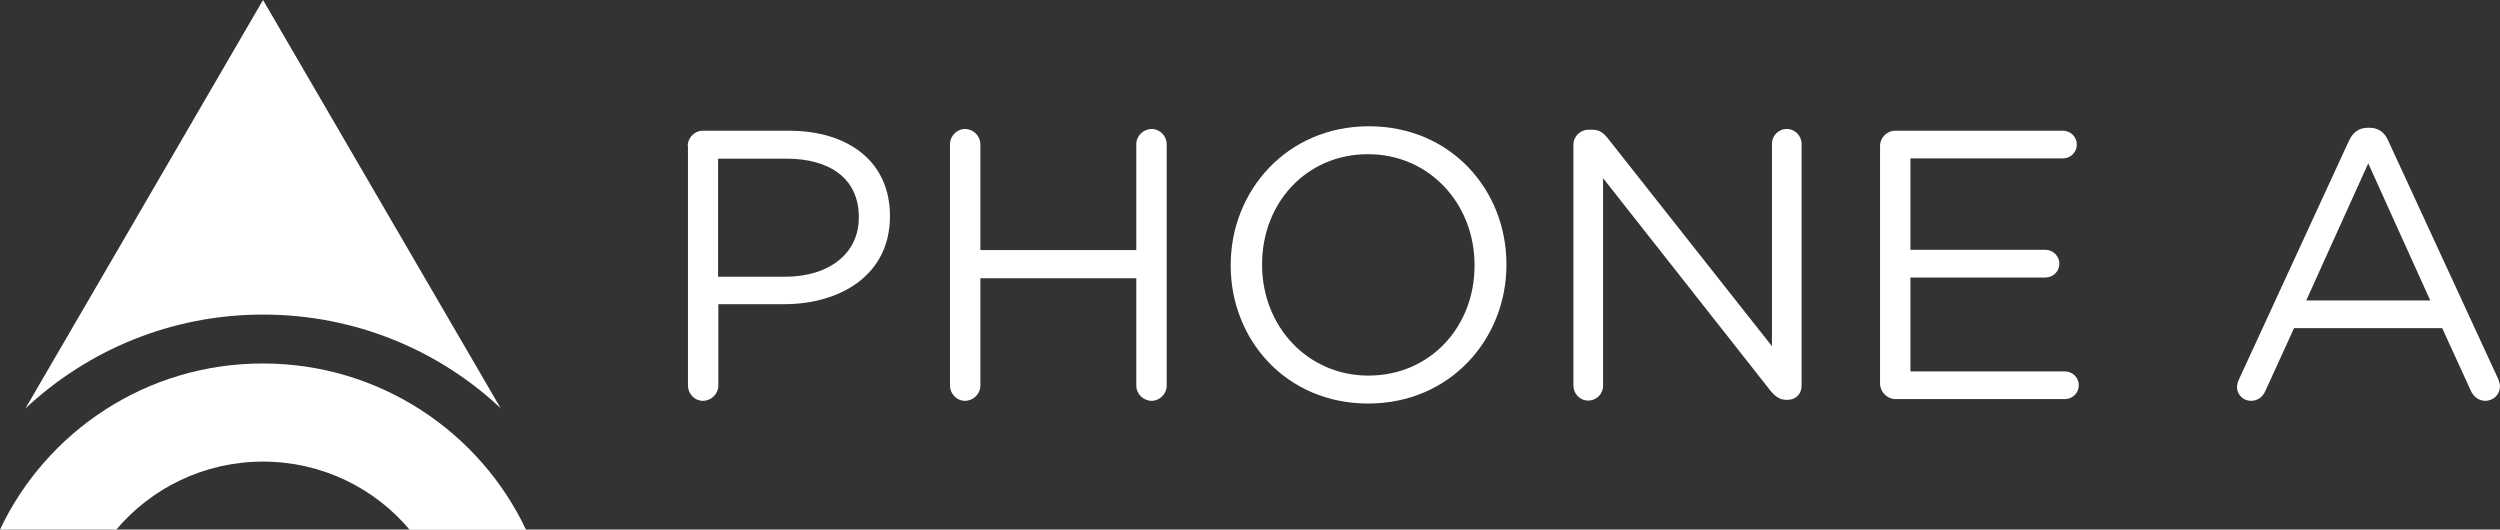 <svg width="203" height="43" viewBox="0 0 203 43" fill="none" xmlns="http://www.w3.org/2000/svg">
<rect x="0" y="0" width="203" height="43" fill="#333333" stroke="none"/>
<g clip-path="url(#clip0_2_465)">
<path d="M40.653 33.148L31.915 18.139L21.358 0L10.8 18.159L2.063 33.168C7.099 28.453 13.874 25.543 21.358 25.543C28.841 25.543 35.637 28.433 40.653 33.148Z" fill="white"/>
<path d="M21.358 37.482C26.131 37.482 30.419 39.629 33.27 43.02H42.716C38.954 35.054 30.803 29.516 21.358 29.516C11.913 29.496 3.762 35.034 0 43H9.445C12.297 39.629 16.585 37.482 21.358 37.482Z" fill="white"/>
<path d="M55.842 11.859C55.842 11.176 56.408 10.615 57.055 10.615H64.053C69.008 10.615 72.264 13.223 72.264 17.517V17.577C72.264 22.273 68.321 24.7 63.649 24.7H58.329V31.302C58.329 31.984 57.763 32.546 57.075 32.546C56.408 32.546 55.862 31.984 55.862 31.302V11.859H55.842ZM63.73 22.473C67.37 22.473 69.736 20.547 69.736 17.678V17.617C69.736 14.507 67.39 12.882 63.851 12.882H58.309V22.473H63.73Z" fill="white"/>
<path d="M77.139 11.718C77.139 11.036 77.705 10.474 78.352 10.474C79.04 10.474 79.606 11.036 79.606 11.718V20.306H92.267V11.718C92.267 11.036 92.834 10.474 93.521 10.474C94.189 10.474 94.735 11.036 94.735 11.718V31.302C94.735 31.984 94.168 32.546 93.521 32.546C92.834 32.546 92.267 31.984 92.267 31.302V22.594H79.606V31.302C79.606 31.984 79.04 32.546 78.352 32.546C77.685 32.546 77.139 31.984 77.139 31.302V11.718Z" fill="white"/>
<path d="M99.933 21.57V21.51C99.933 15.511 104.483 10.253 111.157 10.253C117.832 10.253 122.322 15.45 122.322 21.45V21.51C122.322 27.509 117.771 32.767 111.097 32.767C104.422 32.767 99.933 27.57 99.933 21.57ZM119.733 21.57V21.51C119.733 16.574 116.092 12.521 111.077 12.521C106.061 12.521 102.481 16.494 102.481 21.45V21.51C102.481 26.446 106.121 30.499 111.137 30.499C116.173 30.479 119.733 26.506 119.733 21.57Z" fill="white"/>
<path d="M127.762 11.738C127.762 11.076 128.329 10.534 128.976 10.534H129.32C129.886 10.534 130.23 10.815 130.574 11.257L143.882 28.111V11.678C143.882 11.016 144.408 10.474 145.095 10.474C145.763 10.474 146.289 11.036 146.289 11.678V31.322C146.289 31.984 145.823 32.466 145.156 32.466H145.035C144.509 32.466 144.125 32.165 143.76 31.723L130.169 14.467V31.322C130.169 31.984 129.643 32.526 128.956 32.526C128.288 32.526 127.762 31.964 127.762 31.322V11.738Z" fill="white"/>
<path d="M152.66 31.141V11.859C152.66 11.176 153.226 10.615 153.873 10.615H167.505C168.132 10.615 168.638 11.116 168.638 11.738C168.638 12.36 168.132 12.862 167.505 12.862H155.127V20.286H166.089C166.716 20.286 167.222 20.808 167.222 21.41C167.222 22.032 166.716 22.533 166.089 22.533H155.127V30.158H167.667C168.294 30.158 168.799 30.66 168.799 31.282C168.799 31.904 168.294 32.406 167.667 32.406H153.873C153.226 32.385 152.66 31.824 152.66 31.141Z" fill="white"/>
<path d="M181.824 30.76L190.723 11.457C191.027 10.775 191.512 10.374 192.281 10.374H192.402C193.15 10.374 193.656 10.775 193.939 11.457L202.838 30.74C202.939 30.961 203 31.181 203 31.362C203 32.024 202.474 32.546 201.807 32.546C201.22 32.546 200.795 32.145 200.593 31.643L198.308 26.647H186.274L183.968 31.703C183.746 32.225 183.341 32.546 182.775 32.546C182.148 32.546 181.642 32.044 181.642 31.422C181.662 31.242 181.683 31.021 181.824 30.76ZM197.337 24.399L192.301 13.263L187.265 24.399H197.337Z" fill="white"/>
</g>
<defs>
<clipPath id="clip0_2_465">
<rect width="203" height="43" fill="white"/>
</clipPath>
</defs>
</svg>
